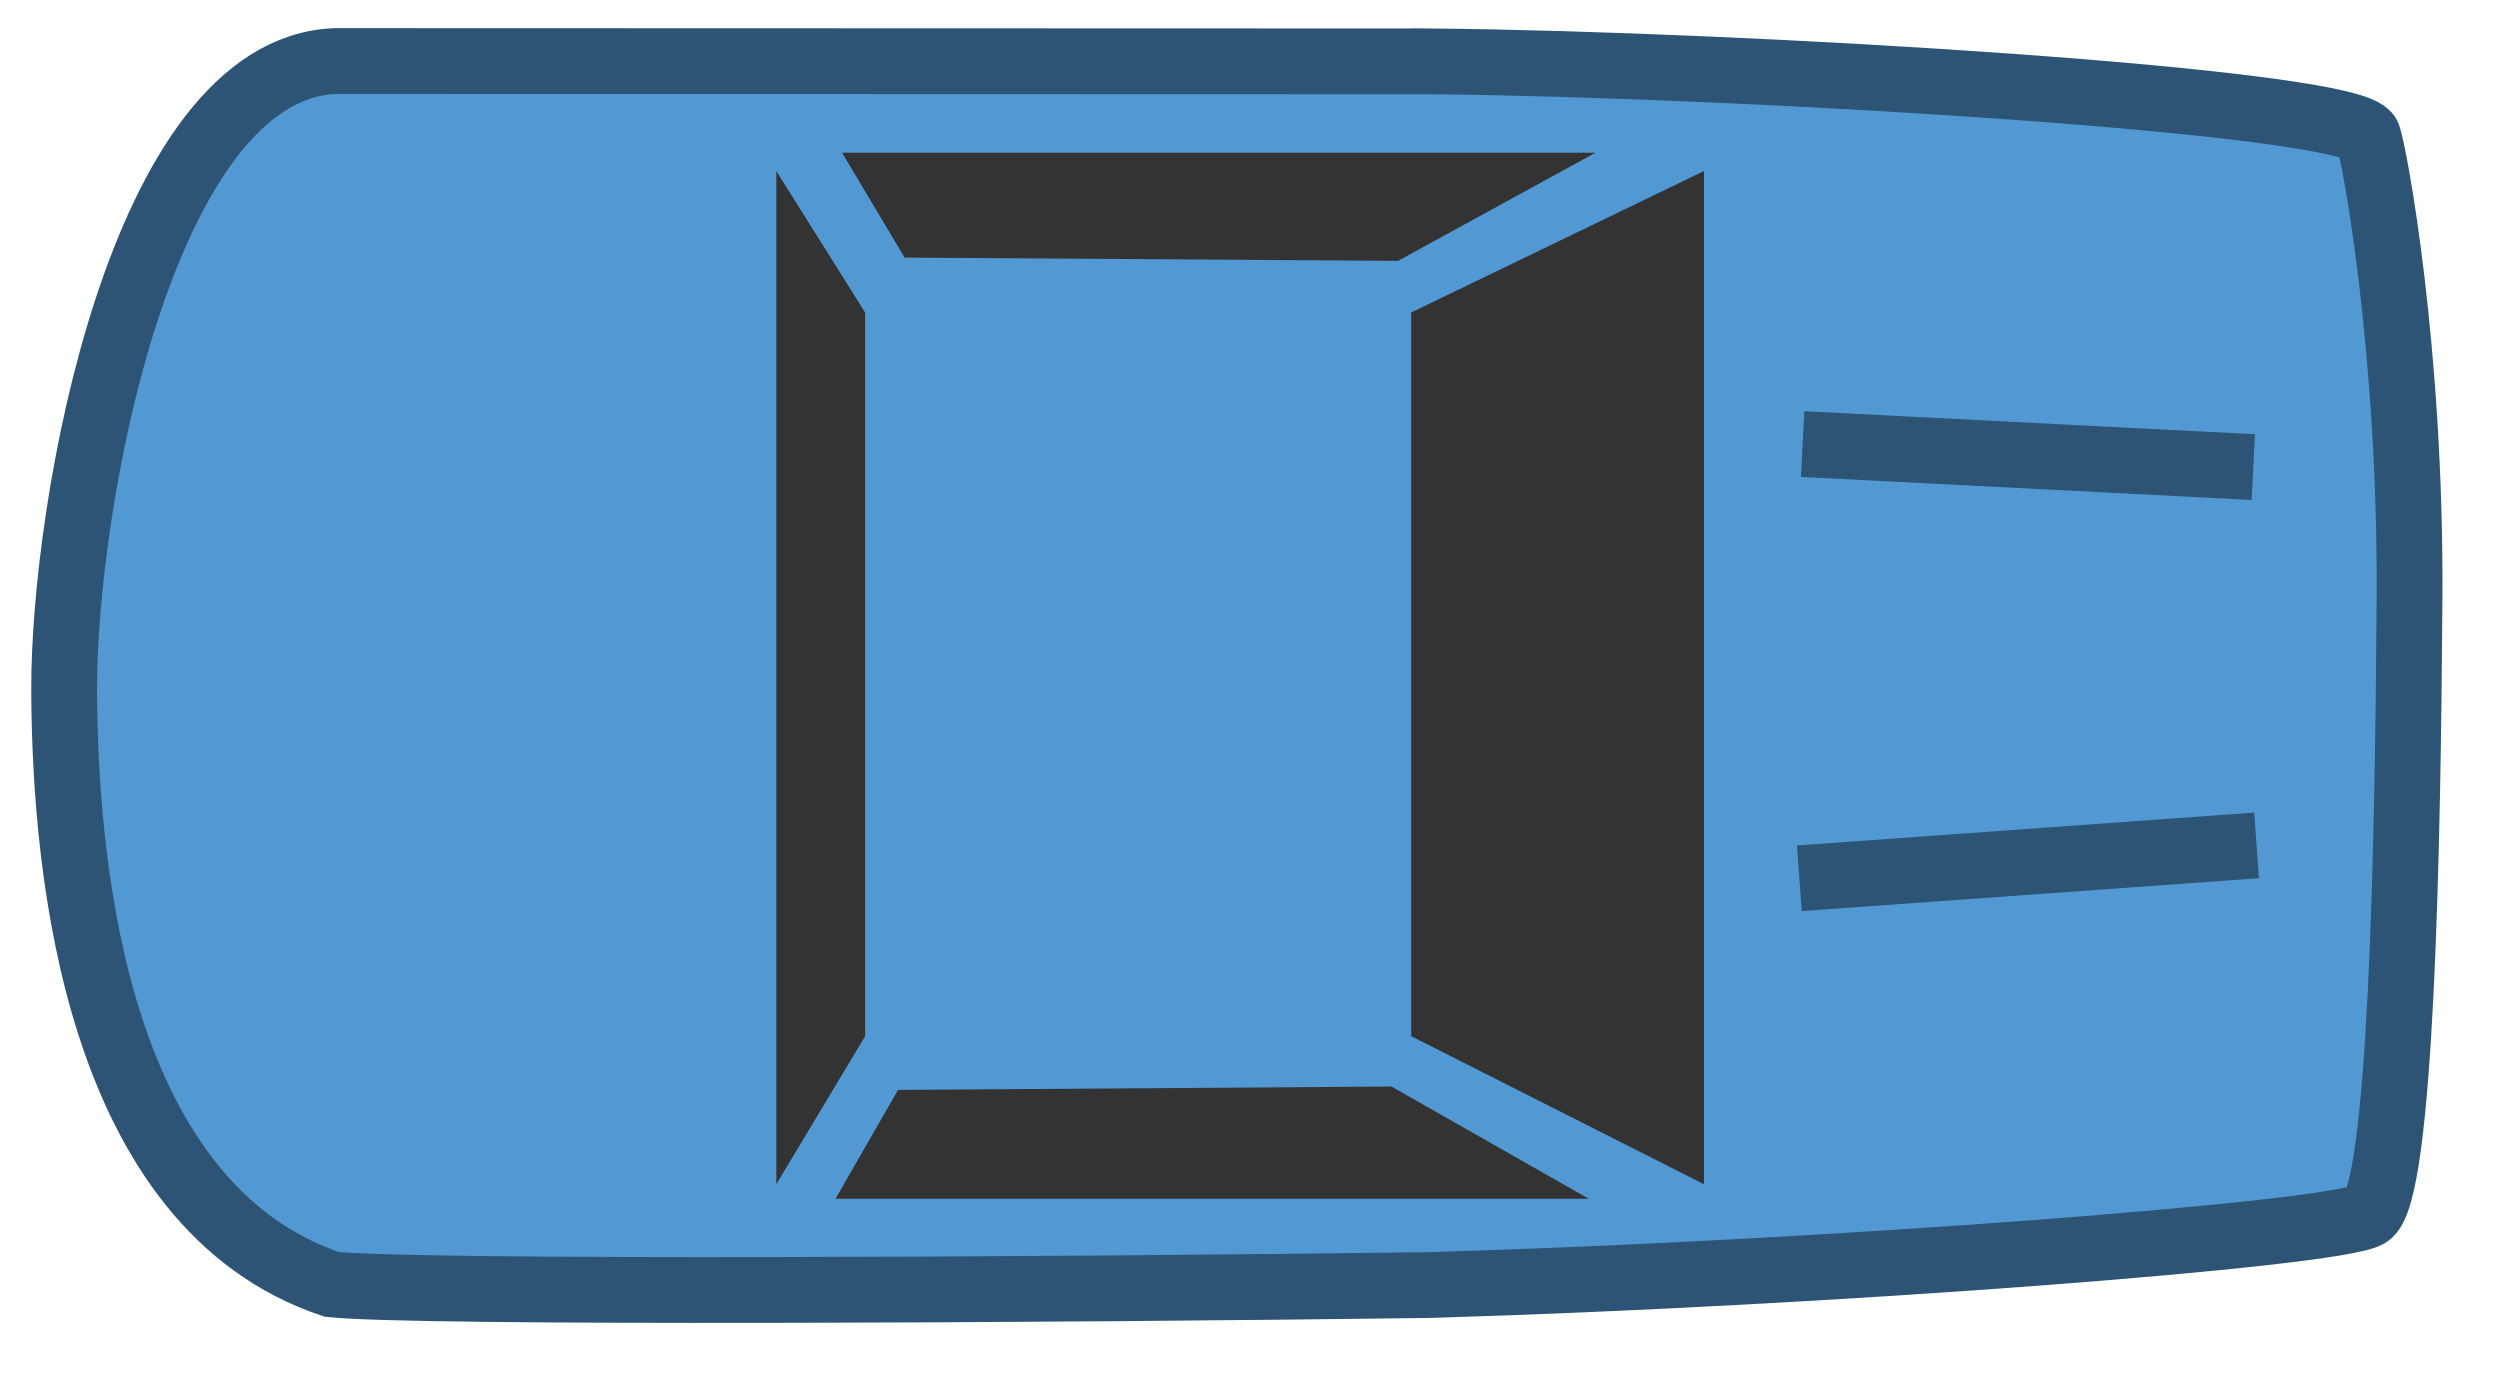 <svg width="380" height="210" xmlns="http://www.w3.org/2000/svg" xmlns:svg="http://www.w3.org/2000/svg">
 <!-- Created with SVG-edit - http://svg-edit.googlecode.com/ -->
 <g>
  <title>Layer 1</title>
  <path stroke="#2D5474" id="svg_9" d="m217.603,9.329c47.449,0.444 140.458,6.056 142.347,11.333c0.945,2.639 6.535,32.403 6.299,70.25c-0.236,37.847 -1.26,90.778 -6.299,93.75c-5.039,2.972 -82.161,8.889 -142.767,10.667c-56.875,0.759 -153.858,1.269 -166.768,-0.105c-35.452,-11.9 -40.534,-62 -40.664,-90.179c-0.13,-28.179 11.757,-94.684 41.261,-95.768l166.591,0.053l0,0z" stroke-linecap="null" stroke-linejoin="null" stroke-dasharray="null" stroke-width="10" fill="#5299D3"/>
  <line id="svg_21" y2="71" x2="342.5" y1="67.5" x1="274" stroke-width="10" stroke="#2D5474"/>
  <line id="svg_26" y2="128.5" x2="343" y1="133.5" x1="273.5" stroke-width="10" stroke="#2D5474"/>
  <path fill="#333333" stroke="#000000" stroke-width="10" stroke-dasharray="null" stroke-linejoin="null" stroke-linecap="null" stroke-opacity="0" d="m127.998,23.217l114.502,0l-30,16.434l-75,-0.498l-9.502,-15.936z" id="svg_5"/>
  <path fill="#333333" stroke-width="0" stroke-dasharray="null" stroke-linejoin="null" stroke-linecap="null" d="m214.5,47.5l44.5,-21.5l0,154l-44.5,-22.5l0,-110z" id="svg_7" stroke="#232323"/>
  <path fill="#333333" stroke-width="10" stroke-dasharray="null" stroke-linejoin="null" stroke-linecap="null" stroke-opacity="0" d="m126.998,182.217l114.502,0l-30,-17.066l-75,0.517l-9.502,16.549z" id="svg_8" stroke="#000000"/>
  <path fill="#333333" stroke-width="0" stroke-dasharray="null" stroke-linejoin="null" stroke-linecap="null" d="m131.5,47.5l-13.5,-21.5l0,154l13.5,-22.5l0,-110z" id="svg_10" stroke="#232323"/>
 </g>
</svg>
